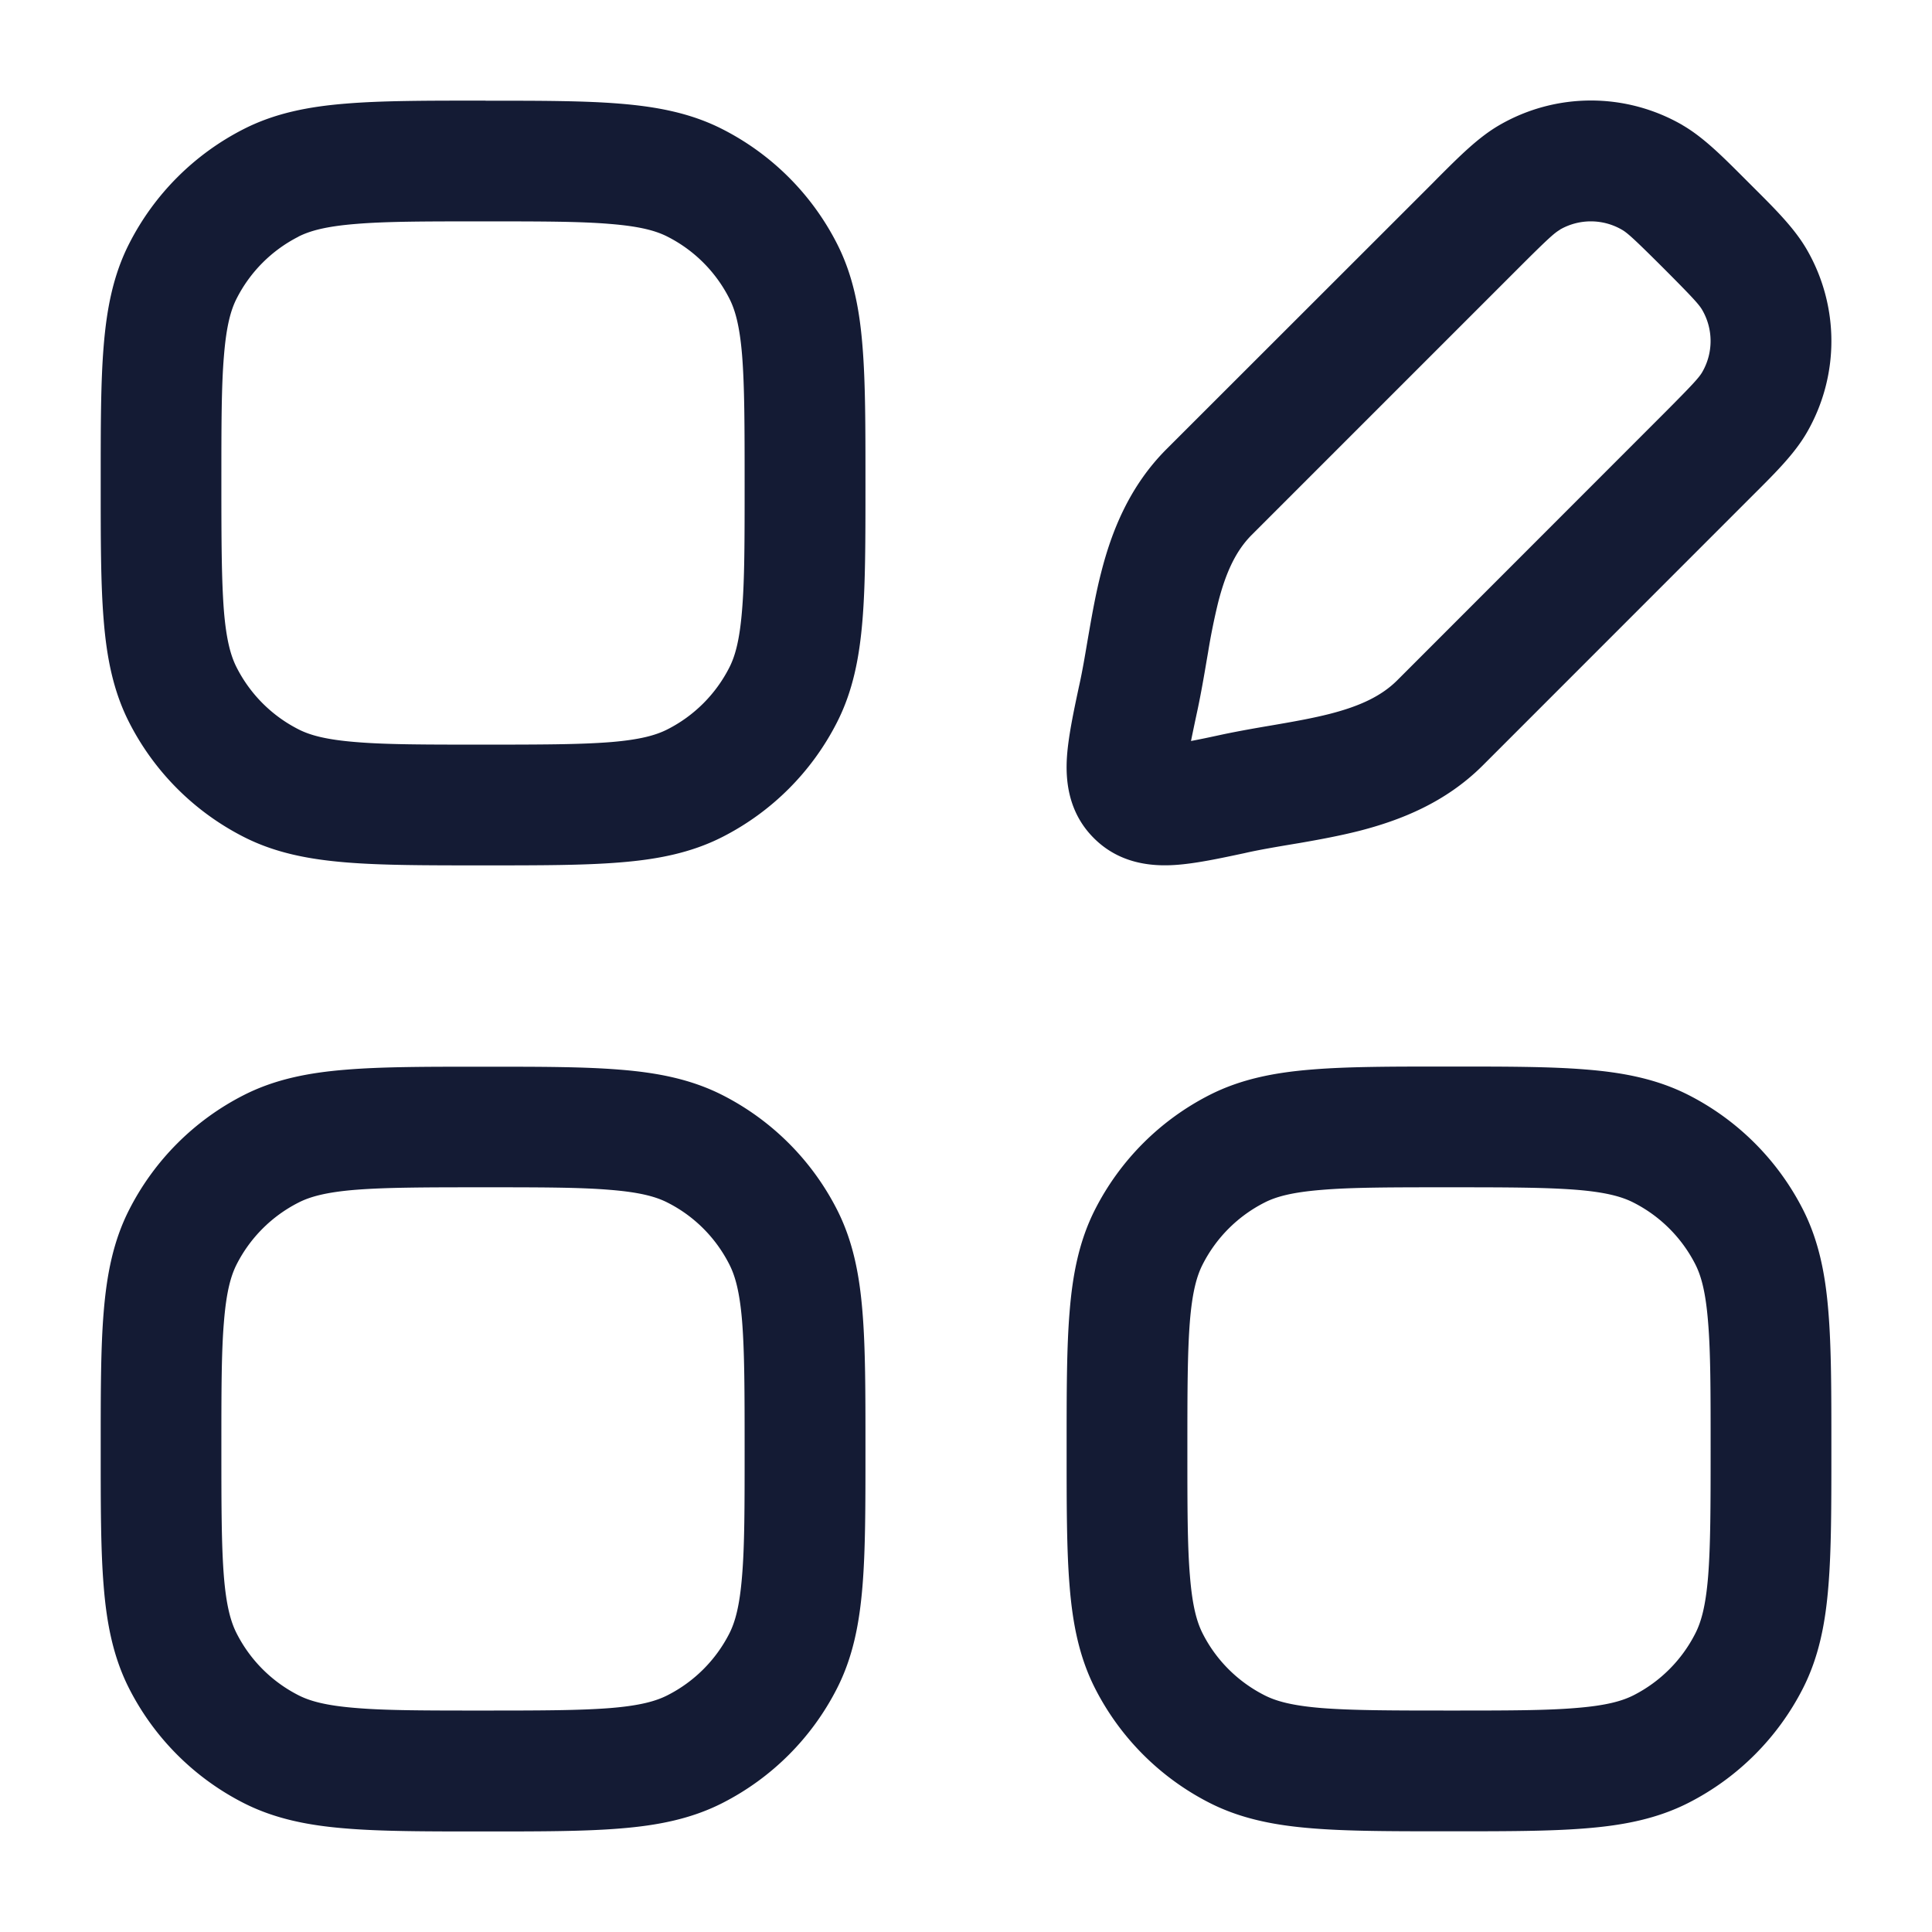 <svg xmlns="http://www.w3.org/2000/svg" width="24" height="24" fill="none"><path fill="#141B34" fill-rule="evenodd" d="M6.031 1.25H5.97c-.674 0-1.225 0-1.672.037-.463.037-.882.118-1.272.317a3.25 3.25 0 0 0-1.42 1.42c-.2.391-.28.81-.318 1.273-.037.447-.037.998-.037 1.672v.062c0 .674 0 1.225.037 1.672.037.463.118.882.317 1.272a3.25 3.25 0 0 0 1.42 1.42c.391.2.81.28 1.273.318.447.037.998.037 1.672.037h.062c.674 0 1.225 0 1.672-.037.463-.037.882-.118 1.272-.317a3.25 3.25 0 0 0 1.42-1.42c.2-.391.28-.81.318-1.273.037-.447.037-.998.037-1.672V5.97c0-.674 0-1.225-.037-1.672-.037-.463-.118-.882-.317-1.272a3.25 3.25 0 0 0-1.42-1.42c-.391-.2-.81-.28-1.273-.318-.447-.037-.998-.037-1.672-.037M3.706 2.94c.144-.073.343-.128.713-.158C4.8 2.75 5.288 2.75 6 2.75s1.202 0 1.58.032c.371.03.57.085.714.159.33.168.597.435.765.765.074.144.13.343.16.713.03.38.031.869.031 1.581s0 1.202-.032 1.58c-.03.371-.085.57-.159.714a1.75 1.75 0 0 1-.765.765c-.144.074-.343.13-.713.16-.38.03-.869.031-1.581.031s-1.202 0-1.58-.032c-.371-.03-.57-.085-.714-.159a1.75 1.75 0 0 1-.765-.765c-.074-.144-.13-.343-.16-.713C2.752 7.2 2.75 6.712 2.75 6s0-1.202.032-1.58c.03-.371.085-.57.159-.714a1.75 1.75 0 0 1 .765-.765m3.997 10.347c-.447-.037-.998-.037-1.672-.037H5.97c-.674 0-1.224 0-1.672.037-.463.037-.882.118-1.272.317a3.25 3.25 0 0 0-1.42 1.42c-.2.391-.28.81-.318 1.273-.037.447-.037.998-.037 1.672v.062c0 .674 0 1.225.037 1.672.037.463.118.882.317 1.273a3.25 3.25 0 0 0 1.42 1.42c.391.199.81.28 1.273.317.447.037.998.037 1.672.037h.062c.674 0 1.225 0 1.672-.037.463-.037.882-.118 1.272-.317a3.25 3.25 0 0 0 1.42-1.42c.2-.391.28-.81.318-1.273.037-.447.037-.998.037-1.671v-.063c0-.674 0-1.225-.037-1.672-.037-.463-.118-.882-.317-1.273a3.25 3.25 0 0 0-1.42-1.42c-.391-.199-.81-.28-1.273-.317M3.706 14.94c.144-.074.343-.13.713-.16.38-.03.869-.031 1.581-.031s1.202 0 1.58.032c.371.03.57.085.714.159.33.167.597.435.765.765.074.144.13.343.16.713.03.38.031.869.031 1.581s0 1.202-.032 1.58c-.03.371-.085.57-.159.715a1.75 1.75 0 0 1-.765.764c-.144.074-.343.13-.713.16-.38.03-.869.031-1.581.031s-1.202 0-1.58-.032c-.371-.03-.57-.085-.714-.159a1.75 1.75 0 0 1-.765-.765c-.074-.144-.13-.343-.16-.713-.03-.38-.031-.869-.031-1.581s0-1.202.032-1.58c.03-.371.085-.57.159-.715a1.75 1.75 0 0 1 .765-.764m14.263-1.691h.062c.674 0 1.225 0 1.672.037.463.037.882.118 1.273.317a3.25 3.25 0 0 1 1.42 1.42c.199.391.28.81.317 1.273.037.447.037.998.037 1.672v.062c0 .674 0 1.225-.037 1.672-.037.463-.118.882-.317 1.273a3.25 3.25 0 0 1-1.42 1.42c-.391.199-.81.28-1.273.317-.447.037-.998.037-1.672.037h-.062c-.674 0-1.225 0-1.672-.037-.463-.037-.882-.118-1.273-.317a3.25 3.25 0 0 1-1.42-1.42c-.199-.391-.28-.81-.317-1.273-.037-.447-.037-.998-.037-1.672v-.062c0-.674 0-1.225.037-1.672.037-.463.118-.882.317-1.273a3.25 3.25 0 0 1 1.42-1.42c.391-.199.81-.28 1.273-.317.447-.037.998-.037 1.672-.037m-1.55 1.532c-.37.03-.57.085-.713.159a1.75 1.75 0 0 0-.765.765c-.074.144-.13.343-.16.713-.03.38-.031.869-.031 1.581s0 1.202.032 1.58c.03.371.085.57.159.715.167.329.435.596.765.764.144.074.343.13.713.16.38.03.869.031 1.581.031s1.202 0 1.58-.032c.371-.03.57-.085.715-.159a1.75 1.75 0 0 0 .764-.765c.074-.144.13-.343.16-.713.03-.38.031-.869.031-1.581s0-1.202-.032-1.58c-.03-.371-.085-.57-.159-.715a1.75 1.75 0 0 0-.765-.764c-.144-.074-.343-.13-.713-.16-.38-.03-.869-.031-1.581-.031s-1.202 0-1.58.032m4.479-13.228a2.27 2.27 0 0 0-2.271 0c-.262.151-.496.386-.77.66l-.059.06L14.49 5.58c-.465.466-.683 1.028-.811 1.532-.065.252-.11.506-.15.735l-.021.121c-.032.19-.061.36-.097.526l-.01.045c-.065.306-.13.612-.147.865-.018.28.01.684.334 1.007.323.324.728.352 1.007.334.253-.016.56-.082.865-.147l.044-.01c.167-.036.338-.065.527-.097l.12-.02c.23-.04.483-.086.736-.15.504-.13 1.066-.347 1.532-.812l3.307-3.308.06-.06c.274-.273.509-.507.66-.769a2.27 2.27 0 0 0 0-2.27c-.151-.262-.386-.497-.66-.77l-.06-.06-.06-.06c-.273-.273-.507-.508-.768-.659m-1.521 1.3a.77.77 0 0 1 .77 0c.067.038.151.113.519.48.367.368.442.452.48.518a.77.77 0 0 1 0 .771c-.038.066-.113.15-.48.518L17.358 8.45c-.196.196-.463.322-.843.419-.19.048-.393.086-.619.125l-.11.019c-.189.032-.395.068-.595.11-.156.034-.284.061-.396.082q.033-.163.083-.395c.042-.2.078-.406.11-.596l.019-.11a8 8 0 0 1 .125-.619c.097-.38.223-.646.419-.842l3.308-3.308c.367-.367.451-.442.518-.48" clip-rule="evenodd"/></svg>